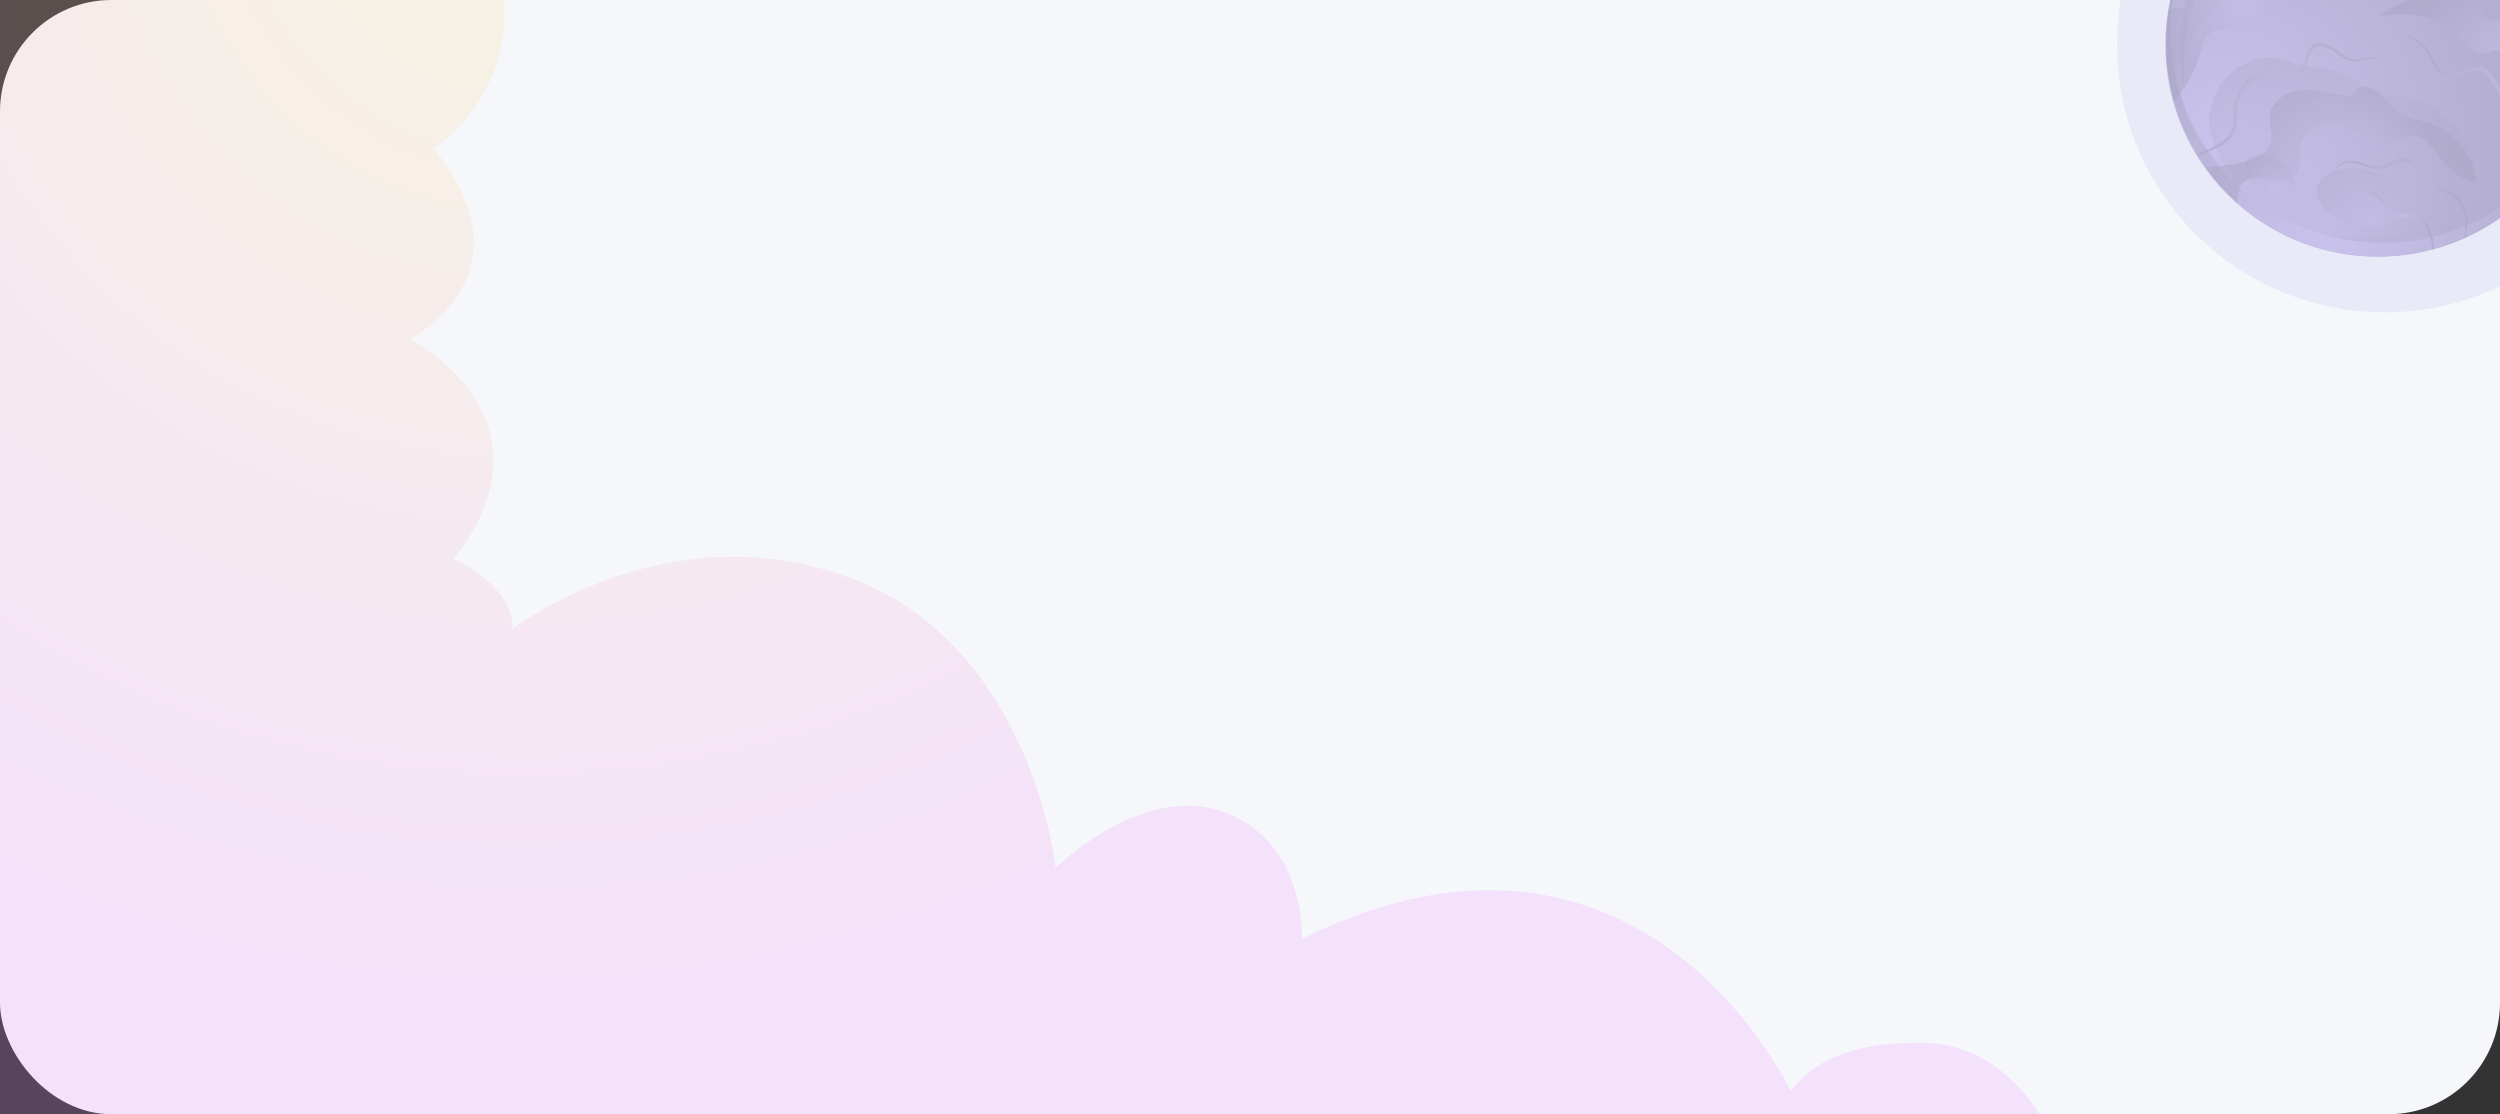 <svg width="359" height="160" viewBox="0 0 359 160" fill="none" xmlns="http://www.w3.org/2000/svg">
<rect x="0" y="0" width="359" height="160" fill="#333333" stroke="none"/>
<rect width="359" height="160" rx="16" fill="#F6F7FA"/>
<path opacity="0.2" d="M36.378 -88H-30V160.143H293C289.392 154.565 283.57 149.274 274.568 149.79C274.568 149.79 262.217 149.254 257.161 156.748C257.161 156.748 235.823 110.723 186.972 134.807C186.972 134.807 187.534 120.892 175.74 116.609C163.947 112.326 151.596 124.639 151.596 124.639C151.596 124.639 148.227 92.529 121.833 82.891C95.445 73.258 73.544 90.385 73.544 90.385C73.544 90.385 74.669 85.035 65.12 80.216C65.12 80.216 81.402 62.553 58.944 48.637C58.944 48.637 76.913 39.54 62.313 21.342C62.313 21.342 77.476 11.709 70.738 -8.093L62.678 -13.86C62.678 -13.86 59.887 -17.582 52.363 -14.659C52.363 -14.659 45.948 -25.021 33.962 -23.959C33.962 -23.959 32.566 -47.344 4.407 -50.267C4.407 -50.267 24.485 -60.367 18.351 -78.437C18.351 -78.437 30.004 -79.747 36.383 -88L36.378 -88Z" fill="url(#paint0_radial_501_3567)"/>
<circle cx="342.425" cy="6.425" r="38.425" transform="rotate(90 342.425 6.425)" fill="#E9EAF7"/>
<g opacity="0.3">
<path d="M341.4 36.85C358.217 36.85 371.849 23.217 371.849 6.401C371.849 -10.415 358.217 -24.048 341.4 -24.048C324.584 -24.048 310.952 -10.415 310.952 6.401C310.952 23.217 324.584 36.85 341.4 36.85Z" fill="url(#paint1_radial_501_3567)"/>
<path style="mix-blend-mode:screen" d="M364.565 25.018C353.192 37.405 333.931 38.229 321.541 26.855C312.776 18.807 309.804 6.805 312.843 -3.914C308.82 7.279 311.595 20.283 320.908 28.831C333.295 40.204 352.558 39.38 363.932 26.993C367.257 23.371 369.537 19.165 370.792 14.738C369.464 18.438 367.392 21.938 364.565 25.015V25.018Z" fill="url(#paint2_radial_501_3567)"/>
<path style="mix-blend-mode:screen" opacity="0.34" d="M322.293 9.187C323.306 8.667 324.419 8.317 325.556 8.284C327.014 8.241 328.42 8.713 329.797 9.217C330.439 9.295 331.077 9.4 331.716 9.505C333.502 9.802 335.319 10.106 336.957 10.879C337.981 11.362 338.921 12.022 339.905 12.58C340.465 12.838 340.999 13.124 341.616 13.372C342.772 13.835 344.124 13.765 345.337 13.954C349.99 14.679 355.11 19.421 355.199 24.344C355.328 31.509 345.671 33.983 340.012 34.266C333.893 34.573 327.814 32.379 323.298 28.235C320.593 25.751 318.372 22.849 317.483 19.265C317.181 18.044 317.093 16.718 317.518 15.546C317.591 15.05 317.707 14.56 317.874 14.091C318.628 11.968 320.291 10.216 322.296 9.184L322.293 9.187Z" fill="url(#paint3_radial_501_3567)"/>
<path style="mix-blend-mode:multiply" opacity="0.34" d="M311.793 13.081C312.73 8.632 314.832 4.372 318.13 0.78C327.928 -9.89 344.521 -10.599 355.191 -0.804C363.827 7.123 365.937 19.502 361.235 29.593C362.176 28.793 363.076 27.925 363.932 26.993C375.306 14.606 374.482 -4.658 362.095 -16.031C349.705 -27.402 330.444 -26.578 319.071 -14.191C312.065 -6.557 309.688 3.685 311.793 13.081Z" fill="url(#paint4_radial_501_3567)"/>
<path style="mix-blend-mode:screen" d="M313.627 12.291C312.945 4.636 315.362 -3.267 320.97 -9.376C331.549 -20.898 349.465 -21.663 360.987 -11.084C365.635 -6.816 368.529 -1.357 369.639 4.399C369.044 -2.399 366.004 -9.004 360.583 -13.983C349.058 -24.565 331.142 -23.8 320.563 -12.278C314.244 -5.393 311.975 3.771 313.627 12.291Z" fill="url(#paint5_radial_501_3567)"/>
<path style="mix-blend-mode:multiply" opacity="0.45" d="M351.963 4.307C353.445 5.711 354.749 7.991 356.765 7.659C357.33 7.565 357.861 7.252 358.433 7.274C360.709 7.36 360.265 11.744 362.474 12.302C363.412 12.539 364.334 11.909 365.29 11.755C366.931 11.488 368.524 12.709 369.238 14.213C369.693 15.166 369.874 16.209 369.952 17.271C371.097 14.269 371.749 11.13 371.908 7.972C371.838 7.934 371.771 7.891 371.706 7.837C371.372 7.554 371.24 7.107 371.062 6.708C370.068 4.469 367.422 3.461 364.98 3.238C362.542 3.014 360.038 3.34 357.665 2.742C357.36 2.666 357.031 2.553 356.864 2.289C356.501 1.712 357.145 1.02 357.196 0.338C357.279 -0.775 355.865 -1.314 354.752 -1.4C350.144 -1.756 345.426 -0.43 341.683 2.278C345.272 1.877 349.344 1.826 351.966 4.31L351.963 4.307Z" fill="url(#paint6_radial_501_3567)"/>
<path style="mix-blend-mode:multiply" opacity="0.45" d="M321.903 -4.081C321.725 -3.461 321.639 -2.809 321.383 -2.216C320.41 0.036 317.524 0.591 315.077 0.794C313.889 0.891 312.604 1.041 311.461 1.416C310.739 5.795 310.979 10.292 312.164 14.573C313.881 12.62 315.177 10.292 315.899 7.791C316.244 6.595 316.559 5.223 317.632 4.59C318.513 4.067 319.618 4.229 320.639 4.154C323.131 3.968 325.419 2.117 326.117 -0.284C326.537 -1.729 326.44 -3.343 327.208 -4.633C328.31 -6.484 330.722 -6.978 332.853 -7.293C334.977 -7.608 337.1 -7.921 339.223 -8.236C336.033 -9.136 332.74 -10.044 329.447 -9.659C326.155 -9.273 322.821 -7.266 321.905 -4.081H321.903Z" fill="url(#paint7_radial_501_3567)"/>
<path style="mix-blend-mode:multiply" opacity="0.45" d="M316.683 24.05C317.898 25.756 319.304 27.359 320.908 28.833C321.026 28.944 321.148 29.049 321.266 29.154C321.293 28.879 321.317 28.604 321.347 28.329C321.43 27.578 321.552 26.764 322.091 26.23C322.568 25.753 323.282 25.6 323.955 25.592C325.02 25.578 326.065 25.875 327.129 25.896C328.194 25.918 329.371 25.584 329.91 24.667C330.482 23.692 330.137 22.458 330.282 21.337C330.457 19.998 331.387 18.809 332.597 18.211C333.809 17.616 335.262 17.589 336.539 18.028C337.73 18.438 338.751 19.216 339.853 19.828C340.955 20.44 342.246 20.892 343.464 20.572C344.426 20.318 345.248 19.602 346.237 19.502C347.261 19.399 348.241 19.99 348.947 20.739C349.653 21.488 350.163 22.399 350.807 23.199C352.025 24.71 353.744 25.813 355.625 26.29C355.344 22.638 352.828 19.249 349.414 17.92C347.587 17.212 345.498 17.02 343.979 15.786C343.079 15.056 342.47 14.018 341.58 13.275C340.691 12.531 339.29 12.146 338.409 12.9C338.104 13.162 337.881 13.542 337.504 13.684C337.242 13.781 336.954 13.746 336.679 13.703C334.612 13.38 332.556 12.728 330.473 12.916C328.391 13.105 326.194 14.463 325.952 16.543C325.79 17.915 326.496 19.346 326.044 20.65C325.685 21.682 324.683 22.353 323.672 22.77C321.474 23.684 319.043 23.759 316.672 24.05H316.683Z" fill="url(#paint8_radial_501_3567)"/>
<path style="mix-blend-mode:multiply" opacity="0.45" d="M354.304 31.293C354.218 30.436 353.929 29.526 353.377 28.758C353.102 28.375 352.755 28.038 352.359 27.78C351.962 27.518 351.518 27.362 351.108 27.246C350.281 27.022 349.532 26.872 349.039 26.521C348.546 26.187 348.263 25.718 348.058 25.406C347.859 25.085 347.754 24.886 347.754 24.886C347.754 24.886 347.638 24.692 347.438 24.355C347.333 24.185 347.204 23.978 347.029 23.746C346.859 23.514 346.63 23.261 346.323 23.037C346.016 22.811 345.601 22.657 345.161 22.644C344.719 22.633 344.278 22.765 343.881 22.945C343.087 23.299 342.359 23.832 341.532 23.867C340.694 23.913 339.853 23.59 339.047 23.347C338.242 23.099 337.404 22.964 336.717 23.169C336.035 23.374 335.598 23.835 335.434 24.207C335.27 24.587 335.326 24.829 335.34 24.826C335.369 24.829 335.361 24.595 335.547 24.266C335.73 23.945 336.156 23.555 336.781 23.404C337.404 23.255 338.169 23.404 338.945 23.678C339.724 23.94 340.581 24.323 341.553 24.306C342.038 24.301 342.51 24.142 342.922 23.961C343.337 23.778 343.717 23.571 344.089 23.42C344.458 23.264 344.816 23.177 345.145 23.191C345.474 23.21 345.768 23.326 345.997 23.503C346.46 23.859 346.73 24.344 346.924 24.667C347.115 25.004 347.225 25.198 347.225 25.198C347.225 25.198 347.336 25.392 347.554 25.732C347.665 25.901 347.802 26.109 347.993 26.33C348.08 26.446 348.201 26.554 348.314 26.672C348.443 26.78 348.575 26.901 348.734 26.998C349.368 27.413 350.195 27.545 350.982 27.739C351.378 27.839 351.766 27.965 352.113 28.181C352.461 28.394 352.776 28.68 353.035 29.016C353.555 29.69 353.859 30.528 353.97 31.331C354.083 32.139 354.032 32.918 353.948 33.576C353.916 33.813 353.881 34.036 353.849 34.244C353.924 34.209 354.002 34.176 354.078 34.142C354.115 33.974 354.15 33.799 354.185 33.613C354.304 32.948 354.398 32.15 354.312 31.291L354.304 31.293Z" fill="url(#paint9_radial_501_3567)"/>
<path style="mix-blend-mode:multiply" opacity="0.45" d="M359.995 13.507C359.44 12.992 359.055 12.477 358.796 12.113C358.537 11.747 358.403 11.526 358.403 11.526C358.403 11.526 358.26 11.305 358.012 10.917C357.88 10.72 357.713 10.475 357.462 10.222C357.336 10.095 357.188 9.969 357.01 9.863C356.921 9.807 356.821 9.769 356.721 9.726C356.622 9.683 356.519 9.64 356.406 9.621C355.964 9.508 355.474 9.554 355.013 9.675C354.55 9.796 354.102 9.982 353.647 10.162C353.191 10.34 352.728 10.518 352.251 10.596C351.777 10.672 351.294 10.615 350.88 10.386C350.467 10.155 350.136 9.769 349.869 9.349C349.597 8.928 349.373 8.473 349.139 8.037C348.904 7.6 348.662 7.174 348.363 6.816C348.069 6.455 347.743 6.156 347.414 5.921C346.757 5.45 346.116 5.218 345.663 5.118C345.207 5.016 344.941 5.021 344.938 5.037C344.935 5.064 345.197 5.102 345.628 5.24C346.059 5.377 346.663 5.636 347.266 6.115C347.568 6.352 347.864 6.649 348.128 6.999C348.395 7.344 348.611 7.759 348.829 8.198C349.047 8.635 349.257 9.104 349.535 9.559C349.804 10.012 350.163 10.467 350.661 10.769C351.16 11.068 351.774 11.152 352.318 11.073C352.868 10.998 353.364 10.817 353.827 10.648C354.291 10.475 354.727 10.305 355.142 10.208C355.555 10.109 355.943 10.09 356.263 10.179C356.921 10.338 357.258 10.893 357.5 11.254C357.743 11.645 357.88 11.866 357.88 11.866C357.88 11.866 358.023 12.092 358.3 12.472C358.581 12.849 358.996 13.385 359.61 13.932C360.216 14.471 361.06 15.034 362.105 15.212C363.159 15.406 364.212 15.099 365.19 15.28C365.681 15.371 366.163 15.53 366.605 15.762C367.039 16.002 367.451 16.279 367.793 16.616C368.497 17.265 368.974 18.055 369.238 18.777C369.254 18.817 369.265 18.858 369.278 18.898C369.327 18.791 369.375 18.683 369.421 18.575C369.17 17.842 368.718 17.044 368.033 16.368C367.683 15.999 367.254 15.689 366.794 15.417C366.325 15.153 365.807 14.964 365.269 14.851C364.166 14.633 363.097 14.913 362.199 14.708C361.291 14.533 360.548 14.018 359.995 13.509V13.507Z" fill="url(#paint10_radial_501_3567)"/>
<path style="mix-blend-mode:multiply" opacity="0.45" d="M331.206 -12.003C331.727 -12.329 332.241 -12.674 332.802 -12.916C333.359 -13.154 333.974 -13.277 334.599 -13.267C335.852 -13.261 337.083 -12.809 338.14 -12.256C339.201 -11.696 340.125 -11.03 340.947 -10.502C341.764 -9.966 342.475 -9.562 342.995 -9.325C343.254 -9.203 343.461 -9.12 343.607 -9.071C343.752 -9.02 343.831 -8.999 343.833 -9.009C343.844 -9.034 343.545 -9.163 343.052 -9.438C342.556 -9.71 341.874 -10.141 341.082 -10.704C340.284 -11.259 339.382 -11.954 338.304 -12.563C337.232 -13.159 335.962 -13.668 334.604 -13.709C333.928 -13.733 333.241 -13.612 332.618 -13.361C331.996 -13.108 331.457 -12.755 330.94 -12.445C330.422 -12.135 329.927 -11.86 329.42 -11.715C328.916 -11.558 328.412 -11.499 327.941 -11.475C326.995 -11.434 326.181 -11.496 325.607 -11.496C325.031 -11.502 324.694 -11.48 324.694 -11.48C324.694 -11.48 324.61 -11.472 324.454 -11.461C324.298 -11.445 324.066 -11.424 323.772 -11.364C323.185 -11.262 322.349 -10.995 321.503 -10.419C320.665 -9.845 319.817 -8.934 319.337 -7.751C318.846 -6.59 318.647 -5.288 318.114 -4.146C317.591 -3.003 316.64 -2.098 315.632 -1.467C314.619 -0.831 313.544 -0.459 312.614 -0.201C312.299 -0.115 312.008 -0.045 311.727 0.02C311.711 0.093 311.698 0.163 311.682 0.236C311.992 0.179 312.318 0.117 312.673 0.034C313.624 -0.193 314.74 -0.535 315.812 -1.168C316.877 -1.793 317.914 -2.728 318.51 -3.952C319.102 -5.164 319.326 -6.468 319.811 -7.543C320.272 -8.624 321.053 -9.43 321.824 -9.942C322.603 -10.454 323.355 -10.68 323.883 -10.764C324.147 -10.815 324.362 -10.828 324.508 -10.844C324.653 -10.855 324.731 -10.861 324.731 -10.861C324.731 -10.861 325.044 -10.885 325.602 -10.887C326.162 -10.896 326.971 -10.844 327.973 -10.901C328.471 -10.936 329.024 -11.009 329.584 -11.192C330.153 -11.367 330.689 -11.68 331.206 -12.006V-12.003Z" fill="url(#paint11_radial_501_3567)"/>
<path style="mix-blend-mode:multiply" opacity="0.45" d="M349.532 35.006C349.481 34.5 349.333 33.983 349.166 33.487C348.999 32.988 348.807 32.487 348.543 32.042C348.282 31.598 347.934 31.215 347.552 30.989C347.169 30.757 346.803 30.682 346.56 30.641C346.315 30.606 346.18 30.601 346.18 30.601C346.18 30.601 346.043 30.595 345.808 30.598C345.577 30.598 345.248 30.62 344.876 30.62C344.507 30.614 344.081 30.59 343.707 30.396C343.327 30.215 343.017 29.833 342.731 29.413C342.445 28.992 342.157 28.526 341.761 28.184C341.373 27.841 340.934 27.631 340.546 27.521C339.756 27.3 339.217 27.459 339.228 27.489C339.228 27.543 339.762 27.478 340.468 27.75C340.815 27.885 341.198 28.111 341.521 28.437C341.847 28.758 342.087 29.2 342.359 29.65C342.626 30.094 342.963 30.576 343.459 30.849C343.946 31.126 344.458 31.169 344.86 31.191C345.264 31.207 345.587 31.199 345.808 31.204C346.029 31.21 346.148 31.221 346.148 31.221C346.148 31.221 346.272 31.221 346.479 31.242C346.684 31.269 346.97 31.317 347.263 31.482C347.56 31.641 347.859 31.935 348.109 32.317C348.363 32.7 348.568 33.161 348.756 33.64C348.945 34.117 349.112 34.597 349.19 35.058C349.241 35.34 349.249 35.61 349.228 35.863C349.327 35.836 349.427 35.809 349.527 35.782C349.556 35.537 349.562 35.279 349.532 35.012V35.006Z" fill="url(#paint12_radial_501_3567)"/>
<path style="mix-blend-mode:multiply" opacity="0.45" d="M340.743 8.438C341.128 8.454 341.459 8.549 341.702 8.681C342.195 8.955 342.268 9.327 342.297 9.303C342.303 9.303 342.297 9.214 342.23 9.074C342.163 8.934 342.02 8.734 341.767 8.573C341.516 8.411 341.166 8.29 340.753 8.255C340.338 8.214 339.875 8.303 339.395 8.395C338.916 8.487 338.393 8.597 337.87 8.511C337.345 8.43 336.835 8.15 336.348 7.797C335.855 7.449 335.383 7.015 334.79 6.684C334.497 6.519 334.181 6.385 333.842 6.299C333.505 6.21 333.139 6.177 332.775 6.25C332.408 6.315 332.066 6.514 331.81 6.778C331.551 7.045 331.382 7.368 331.26 7.684C331.015 8.314 330.891 8.937 330.619 9.43C330.36 9.923 329.924 10.254 329.442 10.443C328.959 10.637 328.453 10.707 327.984 10.731C327.515 10.755 327.076 10.72 326.677 10.696C326.278 10.669 325.925 10.65 325.631 10.645C325.041 10.634 324.691 10.683 324.691 10.683C324.691 10.683 324.605 10.691 324.443 10.72C324.282 10.75 324.044 10.796 323.751 10.904C323.163 11.1 322.368 11.604 321.781 12.475C321.191 13.337 320.808 14.506 320.722 15.773C320.673 16.414 320.744 17.053 320.706 17.67C320.679 18.287 320.488 18.869 320.11 19.364C319.741 19.86 319.237 20.262 318.706 20.601C318.176 20.941 317.607 21.224 317.06 21.491C316.513 21.752 315.971 21.984 315.454 22.188C315.505 22.275 315.559 22.361 315.61 22.444C316.125 22.259 316.661 22.048 317.206 21.803C317.769 21.547 318.348 21.278 318.917 20.935C319.48 20.593 320.032 20.181 320.461 19.631C320.897 19.092 321.145 18.378 321.183 17.705C321.234 17.034 321.177 16.398 321.234 15.813C321.334 14.63 321.714 13.555 322.25 12.8C322.783 12.041 323.454 11.636 323.95 11.477C324.198 11.391 324.405 11.354 324.546 11.329C324.686 11.308 324.764 11.3 324.764 11.3C324.764 11.3 325.066 11.251 325.623 11.254C325.901 11.254 326.243 11.27 326.642 11.289C327.041 11.305 327.502 11.337 328.016 11.302C328.525 11.27 329.089 11.184 329.652 10.949C330.21 10.723 330.773 10.284 331.075 9.672C331.382 9.077 331.492 8.433 331.708 7.856C331.813 7.568 331.95 7.304 332.144 7.096C332.338 6.891 332.583 6.735 332.864 6.681C333.43 6.555 334.06 6.751 334.602 7.031C335.146 7.317 335.631 7.735 336.148 8.082C336.66 8.435 337.229 8.732 337.827 8.804C338.425 8.88 338.97 8.74 339.444 8.632C339.923 8.522 340.355 8.419 340.74 8.441L340.743 8.438Z" fill="url(#paint13_radial_501_3567)"/>
<path style="mix-blend-mode:screen" opacity="0.34" d="M345.601 29.704C346.058 27.52 343.551 25.149 340.003 24.407C336.454 23.665 333.208 24.833 332.751 27.017C332.294 29.201 334.801 31.572 338.349 32.314C341.898 33.056 345.144 31.887 345.601 29.704Z" fill="url(#paint14_radial_501_3567)"/>
<path style="mix-blend-mode:screen" opacity="0.34" d="M322.622 23.131C323.287 21.989 325.332 21.943 327.186 23.024C329.04 24.107 330.005 25.91 329.339 27.049C328.674 28.192 326.629 28.238 324.775 27.157C322.921 26.074 321.956 24.271 322.622 23.131Z" fill="url(#paint15_radial_501_3567)"/>
</g>
<defs>
<radialGradient id="paint0_radial_501_3567" cx="0" cy="0" r="1" gradientUnits="userSpaceOnUse" gradientTransform="translate(74.685 -16.356) scale(178.883 170.499)">
<stop offset="0.06" stop-color="#FCE085"/>
<stop offset="0.96" stop-color="#E988FD"/>
</radialGradient>
<radialGradient id="paint1_radial_501_3567" cx="0" cy="0" r="1" gradientUnits="userSpaceOnUse" gradientTransform="translate(319.846 19.305) rotate(-92.44) scale(64.961 64.961)">
<stop stop-color="#7E67D7"/>
<stop offset="0.92" stop-color="#100148"/>
</radialGradient>
<radialGradient id="paint2_radial_501_3567" cx="0" cy="0" r="1" gradientUnits="userSpaceOnUse" gradientTransform="translate(334.354 32.946) rotate(-137.44) scale(53.66 53.66)">
<stop stop-color="#7E67D7"/>
<stop offset="0.92" stop-color="#100148"/>
</radialGradient>
<radialGradient id="paint3_radial_501_3567" cx="0" cy="0" r="1" gradientUnits="userSpaceOnUse" gradientTransform="translate(334.368 33.309) rotate(-137.44) scale(33.593)">
<stop stop-color="#7E67D7"/>
<stop offset="0.92" stop-color="#100148"/>
</radialGradient>
<radialGradient id="paint4_radial_501_3567" cx="0" cy="0" r="1" gradientUnits="userSpaceOnUse" gradientTransform="translate(338.556 27.311) rotate(-137.44) scale(61.514 61.514)">
<stop stop-color="#7E67D7"/>
<stop offset="0.92" stop-color="#100148"/>
</radialGradient>
<radialGradient id="paint5_radial_501_3567" cx="0" cy="0" r="1" gradientUnits="userSpaceOnUse" gradientTransform="translate(334.234 21.674) rotate(-137.44) scale(53.002 53.002)">
<stop stop-color="#7E67D7"/>
<stop offset="0.92" stop-color="#100148"/>
</radialGradient>
<radialGradient id="paint6_radial_501_3567" cx="0" cy="0" r="1" gradientUnits="userSpaceOnUse" gradientTransform="translate(358.831 6.478) rotate(-137.44) scale(12.487)">
<stop stop-color="#7E67D7"/>
<stop offset="0.92" stop-color="#100148"/>
</radialGradient>
<radialGradient id="paint7_radial_501_3567" cx="0" cy="0" r="1" gradientUnits="userSpaceOnUse" gradientTransform="translate(322.226 -0.035) rotate(-137.44) scale(13.349)">
<stop stop-color="#7E67D7"/>
<stop offset="0.92" stop-color="#100148"/>
</radialGradient>
<radialGradient id="paint8_radial_501_3567" cx="0" cy="0" r="1" gradientUnits="userSpaceOnUse" gradientTransform="translate(336.81 24.439) rotate(-137.44) scale(14.551)">
<stop stop-color="#7E67D7"/>
<stop offset="0.92" stop-color="#100148"/>
</radialGradient>
<radialGradient id="paint9_radial_501_3567" cx="0" cy="0" r="1" gradientUnits="userSpaceOnUse" gradientTransform="translate(345.754 28.009) rotate(-137.44) scale(7.981)">
<stop stop-color="#7E67D7"/>
<stop offset="0.92" stop-color="#100148"/>
</radialGradient>
<radialGradient id="paint10_radial_501_3567" cx="0" cy="0" r="1" gradientUnits="userSpaceOnUse" gradientTransform="translate(357.32 11.716) rotate(-137.44) scale(10.029)">
<stop stop-color="#7E67D7"/>
<stop offset="0.92" stop-color="#100148"/>
</radialGradient>
<radialGradient id="paint11_radial_501_3567" cx="0" cy="0" r="1" gradientUnits="userSpaceOnUse" gradientTransform="translate(327.713 -4.446) rotate(-137.44) scale(11.853)">
<stop stop-color="#7E67D7"/>
<stop offset="0.92" stop-color="#100148"/>
</radialGradient>
<radialGradient id="paint12_radial_501_3567" cx="0" cy="0" r="1" gradientUnits="userSpaceOnUse" gradientTransform="translate(345.131 30.791) rotate(-137.44) scale(4.794)">
<stop stop-color="#7E67D7"/>
<stop offset="0.92" stop-color="#100148"/>
</radialGradient>
<radialGradient id="paint13_radial_501_3567" cx="0" cy="0" r="1" gradientUnits="userSpaceOnUse" gradientTransform="translate(328.195 15.021) rotate(-137.44) scale(10.894)">
<stop stop-color="#7E67D7"/>
<stop offset="0.92" stop-color="#100148"/>
</radialGradient>
<radialGradient id="paint14_radial_501_3567" cx="0" cy="0" r="1" gradientUnits="userSpaceOnUse" gradientTransform="translate(341.098 31.768) rotate(-168.19) scale(11.059)">
<stop stop-color="#7E67D7"/>
<stop offset="0.92" stop-color="#100148"/>
</radialGradient>
<radialGradient id="paint15_radial_501_3567" cx="0" cy="0" r="1" gradientUnits="userSpaceOnUse" gradientTransform="translate(326.426 27.338) rotate(-149.73) scale(6.553)">
<stop stop-color="#7E67D7"/>
<stop offset="0.92" stop-color="#100148"/>
</radialGradient>
</defs>
</svg>
